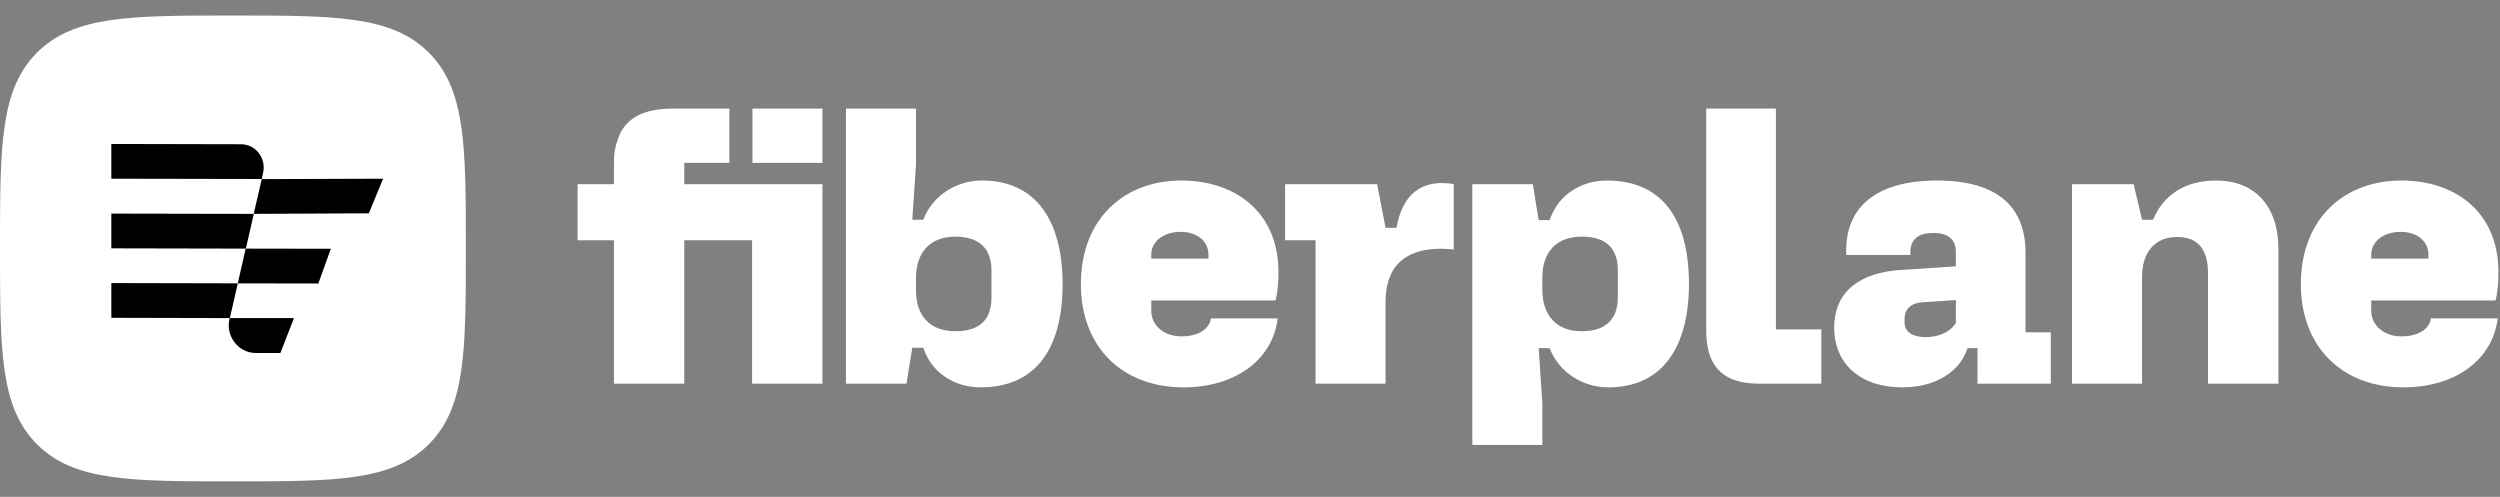 <svg width="1610" height="320" viewBox="0 0 1610 320" fill="none" xmlns="http://www.w3.org/2000/svg">
<rect x="0" y="0" width="1610" height="320" fill="#808080" stroke="none"/>
<path d="M150 310C215.729 310 252.269 310 276.134 286.134C300 262.269 300 225.729 300 160C300 94.271 300 57.731 276.134 33.865C252.269 10 215.729 10 150 10C84.271 10 47.731 10 23.866 33.865C-4.61455e-06 57.731 0 94.271 0 160C0 225.729 -4.61455e-06 262.269 23.866 286.134C47.731 310 84.271 310 150 310Z" fill="white"/>
<path d="M71.703 137.555V159.932L158.337 160.11L163.448 137.733L71.703 137.555Z" fill="black"/>
<path d="M71.703 92.713V115.09L168.56 115.268L169.426 111.361C171.592 101.948 164.661 92.891 155.218 92.891L71.703 92.713Z" fill="black"/>
<path d="M153.113 182.488L158.224 160.111L213.063 160.2L205.006 182.576L153.113 182.488Z" fill="black"/>
<path d="M163.375 137.729L168.573 115.352L246.716 115.085L237.533 137.373L163.375 137.729Z" fill="black"/>
<path d="M71.703 182.29V204.667L148.027 204.844L153.139 182.468L71.703 182.29Z" fill="black"/>
<path d="M180.567 227.311H164.713C153.277 227.311 144.96 216.122 147.906 204.845H189.317L180.567 227.311Z" fill="black"/>
<path d="M544.804 247.095H583.75L587.526 223.949H594.607C600.272 240.954 615.614 249.456 631.429 249.456C664.237 249.456 684.3 228.2 684.3 182.853C684.3 142.938 667.778 116.25 632.373 116.25C615.378 116.25 600.272 126.406 594.607 141.521H587.526L589.887 106.094V69.958H544.804V247.095ZM589.887 186.868V179.074C589.887 162.541 599.092 152.386 615.142 152.386C629.068 152.386 638.51 158.526 638.51 174.351V191.592C638.51 204.582 632.137 213.321 615.378 213.321C598.62 213.321 589.887 203.165 589.887 186.868Z" fill="white"/>
<path d="M696.095 183.089C696.095 223.004 722.294 249.456 762.184 249.456C795.229 249.456 819.54 231.979 822.845 205.054H779.887C778.706 212.376 771.153 216.627 760.768 216.627C750.146 216.627 741.413 210.014 741.413 200.094V193.481H821.429C822.845 188.521 823.317 181.672 823.317 175.059C823.317 136.798 795.701 116.25 760.768 116.25C724.419 116.25 696.095 140.34 696.095 183.089ZM741.413 166.557V163.959C741.413 155.456 749.438 149.315 760.296 149.315C771.153 149.315 778.234 155.456 778.234 163.959V166.557H741.413Z" fill="white"/>
<path d="M928.409 117.903C914.011 117.903 902.917 126.169 899.377 146.717H892.296L886.867 118.612H827.623V154.747H847.213V247.095H892.296V194.662C892.296 167.737 909.054 160.18 928.173 160.18C930.769 160.18 933.366 160.416 936.198 160.652V118.612C934.31 118.139 931.242 117.903 928.409 117.903Z" fill="white"/>
<path d="M948.183 118.612V286.537H993.265V259.612L990.905 224.185H997.986C1003.65 239.301 1018.76 249.456 1035.75 249.456C1071.16 249.456 1087.68 222.768 1087.68 182.853C1087.68 137.506 1067.62 116.25 1034.81 116.25C1018.99 116.25 1003.65 124.752 997.986 141.757H990.905L987.128 118.612H948.183ZM993.265 178.838C993.265 162.541 1002 152.386 1018.76 152.386C1035.52 152.386 1041.89 161.124 1041.89 174.114V191.356C1041.89 207.18 1032.45 213.321 1018.52 213.321C1002.47 213.321 993.265 203.165 993.265 186.632V178.838Z" fill="white"/>
<path d="M1143.67 212.14V69.958H1098.82V212.848C1098.82 233.396 1107.08 247.095 1133.05 247.095H1172.93V212.14H1143.67Z" fill="white"/>
<path d="M1181.22 210.959C1181.22 234.577 1198.45 249.456 1224.88 249.456C1246.84 249.456 1262.18 239.301 1267.13 224.185H1273.51V247.095H1320.71V214.029H1304.43V162.778C1304.43 134.908 1288.38 116.25 1247.31 116.25C1209.54 116.25 1187.59 132.546 1189.01 164.195H1230.31C1229.6 153.567 1235.98 150.024 1245.18 150.024C1253.92 150.024 1259.58 153.567 1259.58 162.541V171.516L1223.7 173.878C1198.45 175.531 1181.22 187.341 1181.22 210.959ZM1226.54 204.818C1226.54 199.858 1230.08 195.135 1238.1 194.662L1259.58 193.245V208.125C1256.04 213.557 1248.96 217.099 1240.23 217.099C1230.79 217.099 1226.54 213.084 1226.54 207.652V204.818Z" fill="white"/>
<path d="M1334.39 247.095H1379.48V178.366C1379.48 163.25 1387.03 152.622 1402.13 152.622C1414.88 152.622 1421.96 159.943 1421.96 175.768V247.095H1467.28V159.943C1467.28 133.727 1452.88 116.25 1427.15 116.25C1407.33 116.25 1393.17 125.461 1386.56 141.521H1379.48L1374.05 118.612H1334.39V247.095Z" fill="white"/>
<path d="M1481.76 183.089C1481.76 223.004 1507.96 249.456 1547.85 249.456C1580.9 249.456 1605.21 231.979 1608.52 205.054H1565.56C1564.38 212.376 1556.82 216.627 1546.44 216.627C1535.82 216.627 1527.08 210.014 1527.08 200.094V193.481H1607.1C1608.52 188.521 1608.99 181.672 1608.99 175.059C1608.99 136.798 1581.37 116.25 1546.44 116.25C1510.09 116.25 1481.76 140.34 1481.76 183.089ZM1527.08 166.557V163.959C1527.08 155.456 1535.11 149.315 1545.97 149.315C1556.82 149.315 1563.9 155.456 1563.9 163.959V166.557H1527.08Z" fill="white"/>
<path d="M440.677 118.624H529.651V247.095H484.357V154.721H440.677V247.095H395.383V154.721H371.987V118.624H395.383V107.553C395.383 104.555 395.422 102.364 395.498 100.98C395.575 99.519 395.806 97.713 396.19 95.56C396.651 93.407 397.343 91.101 398.265 88.64C402.798 76.186 414.361 69.958 432.955 69.958H469.707V104.901H440.677V118.624ZM484.587 104.901V69.958H529.651V104.901H484.587Z" fill="white"/>
</svg>
